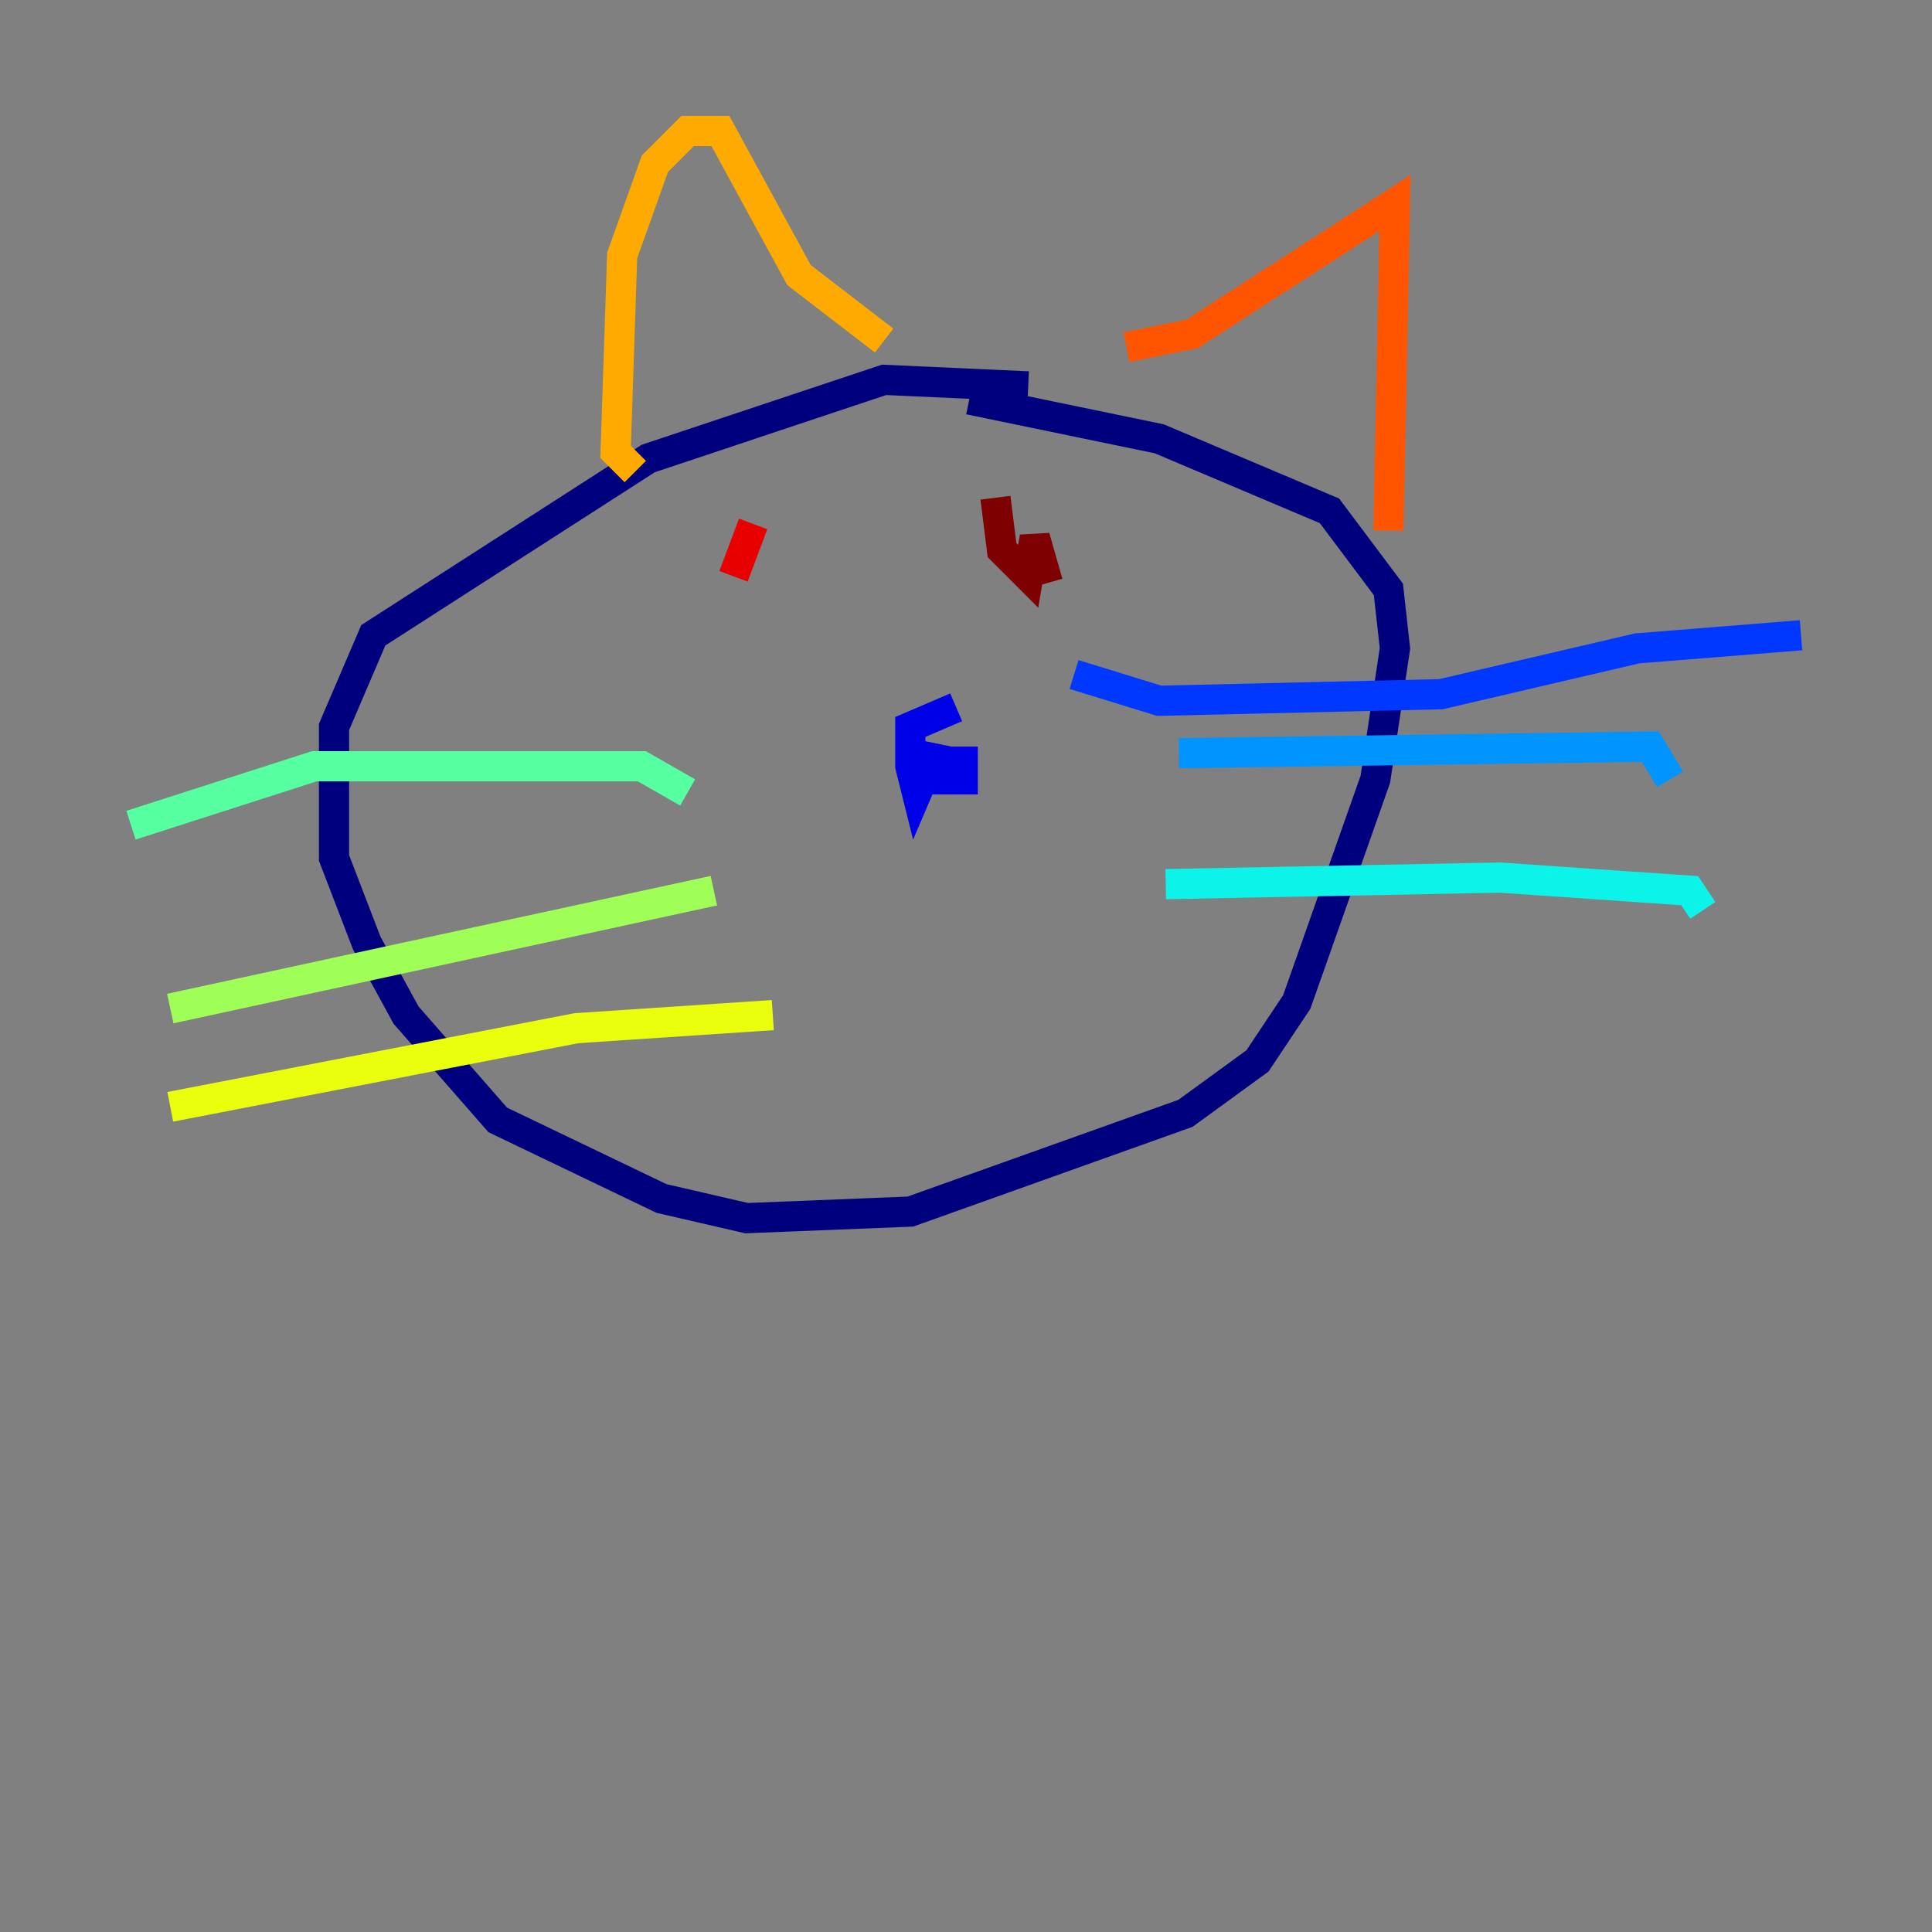<?xml version="1.0" encoding="utf-8" ?>
<svg baseProfile="tiny" height="128" version="1.2" viewBox="0,0,128,128" width="128" xmlns="http://www.w3.org/2000/svg" xmlns:ev="http://www.w3.org/2001/xml-events" xmlns:xlink="http://www.w3.org/1999/xlink"><rect x="0" y="0" width="128" height="128" fill="#808080" stroke="none"/><defs /><polyline fill="none" points="68.122,25.6 58.576,25.166 42.956,30.373 24.732,42.088 22.129,48.163 22.129,56.841 24.298,62.481 26.902,67.254 32.976,74.197 43.824,79.403 49.464,80.705 60.312,80.271 78.536,73.763 83.308,70.291 85.912,66.386 91.119,51.634 92.42,42.956 91.986,39.051 88.081,33.844 76.8,29.071 64.217,26.468" stroke="#00007f" stroke-width="2" /><polyline fill="none" points="63.349,46.861 60.312,48.163 60.312,50.766 60.746,52.502 62.047,49.464 62.047,51.634 63.783,51.634 63.783,49.464" stroke="#0000e8" stroke-width="2" /><polyline fill="none" points="71.159,44.691 76.8,46.427 95.458,45.993 108.475,42.956 119.322,42.088" stroke="#0038ff" stroke-width="2" /><polyline fill="none" points="78.102,49.898 109.342,49.464 110.644,51.634" stroke="#0094ff" stroke-width="2" /><polyline fill="none" points="77.234,58.576 99.363,58.142 111.946,59.01 112.814,60.312" stroke="#0cf4ea" stroke-width="2" /><polyline fill="none" points="45.559,52.502 42.522,50.766 20.827,50.766 8.678,54.671" stroke="#56ffa0" stroke-width="2" /><polyline fill="none" points="47.295,59.01 11.281,66.82" stroke="#a0ff56" stroke-width="2" /><polyline fill="none" points="51.2,67.254 38.183,68.122 11.281,73.329" stroke="#eaff0c" stroke-width="2" /><polyline fill="none" points="58.576,22.563 52.936,18.224 47.729,8.678 45.559,8.678 43.39,10.848 41.22,16.922 40.786,29.939 42.088,31.241" stroke="#ffaa00" stroke-width="2" /><polyline fill="none" points="74.63,22.997 78.969,22.129 92.42,13.451 91.986,35.146" stroke="#ff5500" stroke-width="2" /><polyline fill="none" points="48.597,38.183 49.898,34.712" stroke="#e80000" stroke-width="2" /><polyline fill="none" points="65.953,32.976 66.386,36.447 68.122,38.183 68.556,35.58 69.424,38.617" stroke="#7f0000" stroke-width="2" /></svg>